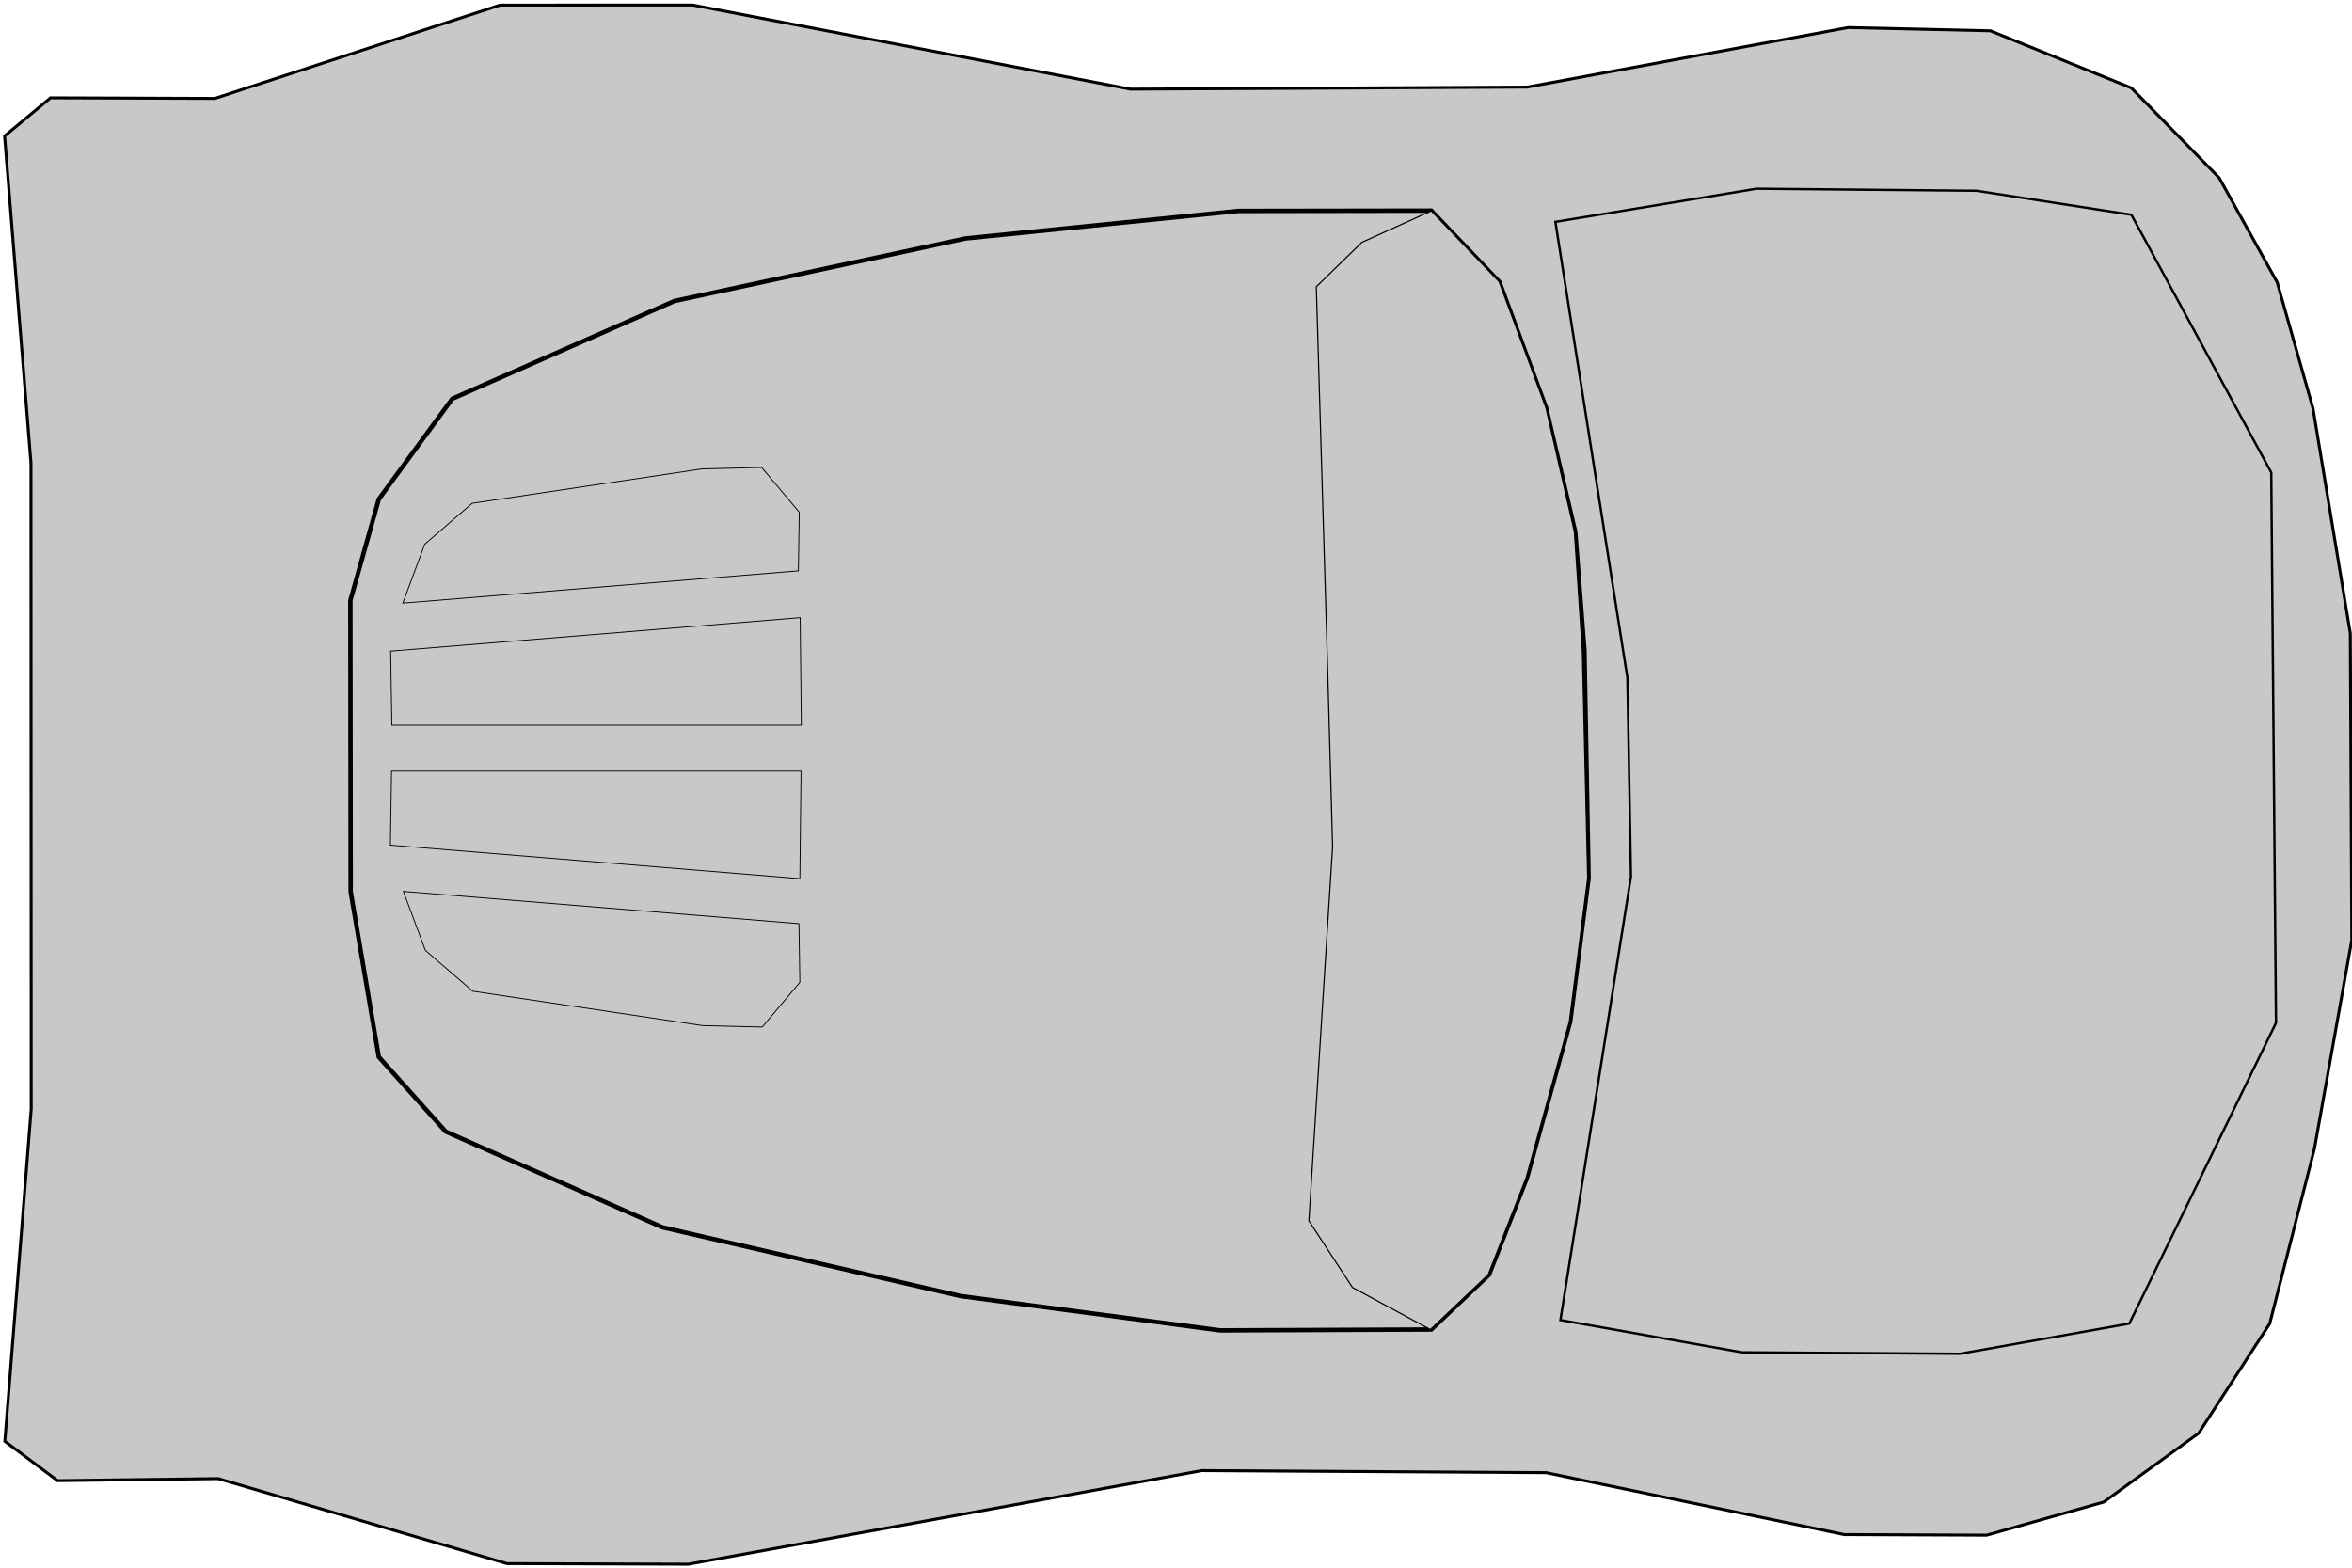 <?xml version="1.0" encoding="UTF-8" standalone="no"?>
<!-- Created with Inkscape (http://www.inkscape.org/) -->

<svg
   xmlns:dc="http://purl.org/dc/elements/1.1/"
   xmlns:cc="http://creativecommons.org/ns#"
   xmlns:rdf="http://www.w3.org/1999/02/22-rdf-syntax-ns#"
   xmlns:svg="http://www.w3.org/2000/svg"
   xmlns="http://www.w3.org/2000/svg"
   xmlns:sodipodi="http://sodipodi.sourceforge.net/DTD/sodipodi-0.dtd"
   xmlns:inkscape="http://www.inkscape.org/namespaces/inkscape"
   width="30"
   height="20"
   viewBox="0 0 7.937 5.292"
   version="1.1"
   id="svg8"
   sodipodi:docname="CarCrashed.svg"
   inkscape:version="0.92.2 (5c3e80d, 2017-08-06)"
   inkscape:export-filename="C:\Users\Yzumi\Desktop\projects\ia\mlp-ga-driving-java\images\CarCrashed.svg.png"
   inkscape:export-xdpi="96"
   inkscape:export-ydpi="96">
  <defs
     id="defs2" />
  <sodipodi:namedview
     id="base"
     pagecolor="#ffffff"
     bordercolor="#666666"
     borderopacity="1.0"
     inkscape:pageopacity="0.0"
     inkscape:pageshadow="2"
     inkscape:zoom="22.627417"
     inkscape:cx="18.379418"
     inkscape:cy="10.875869"
     inkscape:document-units="mm"
     inkscape:current-layer="layer1"
     showgrid="false"
     units="px"
     inkscape:window-width="1366"
     inkscape:window-height="706"
     inkscape:window-x="-8"
     inkscape:window-y="-8"
     inkscape:window-maximized="1" />
  <g
     inkscape:label="Capa 1"
     inkscape:groupmode="layer"
     id="layer1"
     transform="translate(0,-291.708)">
    <path
       style="fill:#c8c8c8;fill-opacity:1;stroke:#000000;stroke-width:0.01;stroke-miterlimit:4;stroke-dasharray:none;stroke-opacity:1"
       d="M 7.806,293.087 7.685,292.661 7.489,292.308 7.193,292.005 l -0.476,-0.193 -0.48,-0.011 -1.083,0.201 -1.339,0.007 -1.478,-0.284 -0.65,2.3e-4 -0.962,0.315 -0.555,-0.002 -0.155,0.129 0.089,1.104 8.03e-4,2.18 -0.089,1.122 0.178,0.133 0.542,-0.007 0.975,0.287 0.612,0.002 1.733,-0.316 1.162,0.007 1.006,0.209 0.481,0.002 0.395,-0.112 0.32,-0.232 0.24,-0.37 0.151,-0.591 0.126,-0.704 -0.005,-1.035 z"
       id="rect837"
       inkscape:connector-curvature="0"
       sodipodi:nodetypes="ccccccccccccccccccccccccccccccc" />
    <path
       style="fill:#c8c8c8;fill-opacity:1;stroke:#000000;stroke-width:0.008;stroke-miterlimit:4;stroke-dasharray:none;stroke-opacity:1"
       d="m 7.665,293.303 -0.472,-0.87 -0.522,-0.081 -0.743,-0.007 -0.679,0.112 0.243,1.539 0.012,0.671 -0.238,1.497 0.612,0.109 0.736,0.005 0.572,-0.102 0.495,-1.015 z"
       id="rect840"
       inkscape:connector-curvature="0"
       sodipodi:nodetypes="ccccccccccccc" />
    <path
       style="fill:none;fill-opacity:1;stroke:#000000;stroke-width:0.015;stroke-miterlimit:4;stroke-dasharray:none;stroke-opacity:1"
       d="m 4.83,292.419 -0.651,10e-4 -0.921,0.093 -0.982,0.211 -0.75,0.33 -0.248,0.339 -0.096,0.342 0.001,0.983 0.095,0.558 0.226,0.252 0.731,0.323 1.006,0.232 0.877,0.116 0.712,-0.003 0.195,-0.185 0.128,-0.327 0.146,-0.527 0.062,-0.485 -0.014,-0.768 -0.031,-0.4 -0.098,-0.418 -0.158,-0.426 z"
       id="rect840-0"
       inkscape:connector-curvature="0"
       sodipodi:nodetypes="ccccccccccccccccccccccc" />
    <path
       style="fill:#c8c8c8;fill-opacity:1;stroke:#000000;stroke-width:0.004;stroke-miterlimit:4;stroke-dasharray:none;stroke-opacity:1"
       d="m 5.217,293.085 -0.158,-0.426 -0.229,-0.239 -0.234,0.106 -0.154,0.15 0.038,1.28 0.017,0.61 -0.08,1.263 0.147,0.225 0.263,0.142 0.195,-0.185 0.128,-0.327 0.146,-0.527 0.062,-0.485 -0.018,-0.764 -0.027,-0.405 z"
       id="rect840-03"
       inkscape:connector-curvature="0"
       sodipodi:nodetypes="ccccccccccccccccc" />
    <path
       style="fill:#c8c8c8;fill-opacity:1;stroke:#000000;stroke-width:0.003;stroke-miterlimit:4;stroke-dasharray:none;stroke-opacity:1"
       d="m 2.697,293.437 -0.127,-0.151 -0.202,0.005 -0.775,0.116 -0.16,0.138 -0.074,0.199 1.335,-0.109 z"
       id="rect840-5"
       inkscape:connector-curvature="0"
       sodipodi:nodetypes="cccccccc" />
    <path
       style="fill:#c8c8c8;fill-opacity:1;stroke:#000000;stroke-width:0.003;stroke-miterlimit:4;stroke-dasharray:none;stroke-opacity:1"
       d="m 2.7,293.793 -1.382,0.113 0.004,0.25 h 1.382 z"
       id="rect840-3"
       inkscape:connector-curvature="0"
       sodipodi:nodetypes="ccccc" />
    <path
       style="fill:#c8c8c8;fill-opacity:1;stroke:#000000;stroke-width:0.003;stroke-miterlimit:4;stroke-dasharray:none;stroke-opacity:1"
       d="m 2.699,294.674 -1.382,-0.113 0.004,-0.25 h 1.382 z"
       id="rect840-3-7"
       inkscape:connector-curvature="0"
       sodipodi:nodetypes="ccccc" />
    <path
       style="fill:#c8c8c8;fill-opacity:1;stroke:#000000;stroke-width:0.003;stroke-miterlimit:4;stroke-dasharray:none;stroke-opacity:1"
       d="m 2.699,295.024 -0.127,0.151 -0.202,-0.005 -0.775,-0.116 -0.16,-0.138 -0.074,-0.199 1.335,0.109 z"
       id="rect840-5-7"
       inkscape:connector-curvature="0"
       sodipodi:nodetypes="cccccccc" />
  </g>
</svg>
